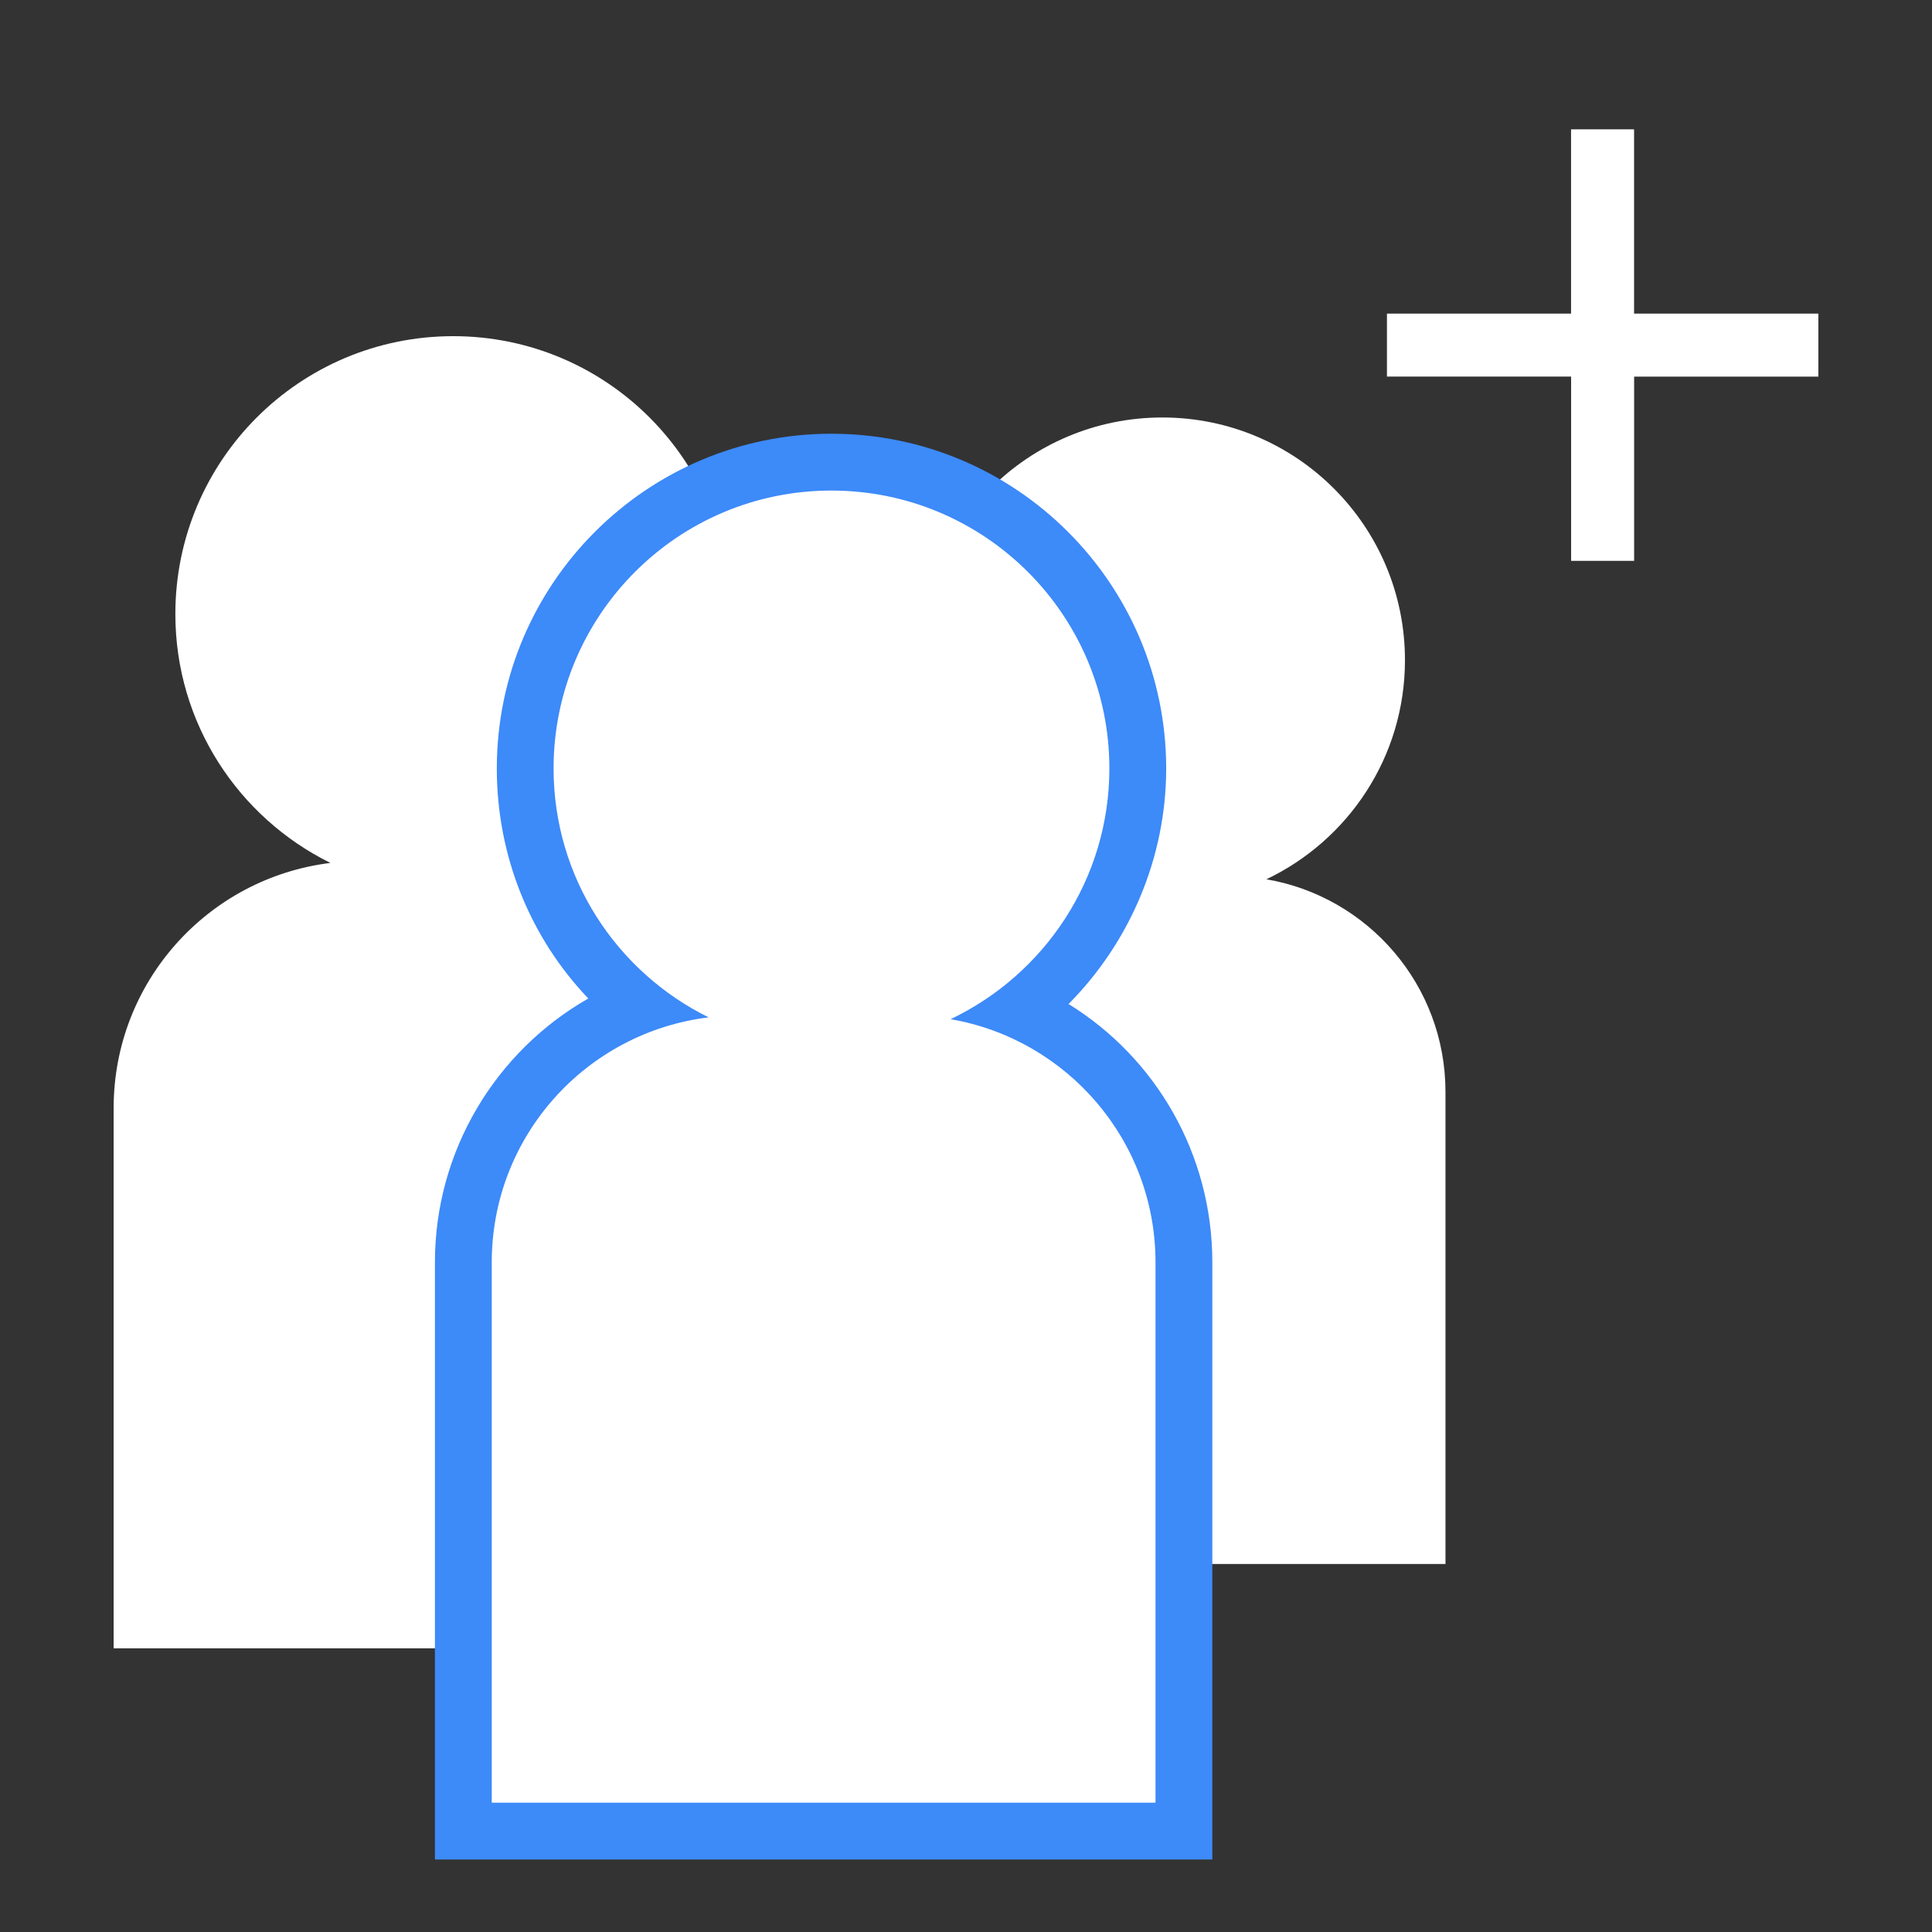 <?xml version="1.0" encoding="utf-8"?>
<!-- Generator: Adobe Illustrator 16.0.0, SVG Export Plug-In . SVG Version: 6.00 Build 0)  -->
<!DOCTYPE svg PUBLIC "-//W3C//DTD SVG 1.1//EN" "http://www.w3.org/Graphics/SVG/1.1/DTD/svg11.dtd">
<svg version="1.1" id="Calque_1" xmlns="http://www.w3.org/2000/svg" xmlns:xlink="http://www.w3.org/1999/xlink" x="0px" y="0px"
	 width="34px" height="34px" viewBox="0 0 34 34" enable-background="new 0 0 34 34" xml:space="preserve">
<rect x="0" y="0" width="34" height="34" fill="#333333" stroke="none"/>
<g>
	<g>
		<path fill="#FFFFFF" d="M10.068,15.221c1.648-0.788,2.794-2.466,2.794-4.415c0-2.702-2.186-4.89-4.886-4.89
			c-2.702,0-4.89,2.188-4.89,4.89c0,1.923,1.114,3.584,2.729,4.38C3.664,15.45,2,17.278,2,19.5v3.396v1.04v5.072h11.682v-5.072
			v-1.04V19.5C13.682,17.35,12.119,15.57,10.068,15.221z"/>
	</g>
	<g>
		<path fill="#FFFFFF" d="M22.286,15.474c1.443-0.688,2.439-2.154,2.439-3.857c0-2.359-1.911-4.27-4.27-4.27
			c-2.363,0-4.277,1.911-4.277,4.27c0,1.68,0.978,3.132,2.388,3.831c-1.882,0.229-3.334,1.825-3.334,3.767v2.964v0.913v4.432h10.206
			v-4.432v-0.913v-2.964C25.438,17.337,24.076,15.78,22.286,15.474z"/>
	</g>
	<g>
		<path fill="#FFFFFF" d="M8.154,32.225v-10.01c0-2.03,1.262-3.8,3.08-4.511c-1.25-1.008-1.991-2.526-1.991-4.181
			c0-2.972,2.417-5.39,5.388-5.39c2.973,0,5.392,2.418,5.392,5.39c0,1.673-0.794,3.244-2.09,4.253
			c1.733,0.754,2.902,2.473,2.902,4.438v10.01H8.154z"/>
		<g>
			<path fill="#3D8AF9" d="M14.631,8.633c2.701,0,4.892,2.191,4.892,4.89c0,1.95-1.146,3.627-2.794,4.413
				c2.044,0.352,3.606,2.13,3.606,4.279v3.397v1.04v5.072H8.654v-5.072v-1.04v-3.397c0-2.222,1.666-4.049,3.817-4.311
				c-1.616-0.797-2.729-2.456-2.729-4.381C9.743,10.824,11.929,8.633,14.631,8.633 M14.631,7.633c-3.247,0-5.888,2.642-5.888,5.89
				c0,1.543,0.589,2.978,1.61,4.049c-1.623,0.926-2.699,2.673-2.699,4.643v3.397v1.04v5.072v1h1h11.681h1v-1v-5.072v-1.04v-3.397
				c0-1.904-0.994-3.598-2.53-4.546c1.078-1.087,1.718-2.576,1.718-4.146C20.522,10.275,17.88,7.633,14.631,7.633L14.631,7.633z"/>
		</g>
	</g>
	<g>
		<path fill="#FFFFFF" d="M24.407,5.519h3.241V2.276h1.109v3.243H32v1.109h-3.242V9.87h-1.109V6.627h-3.241V5.519z"/>
	</g>
</g>
</svg>
